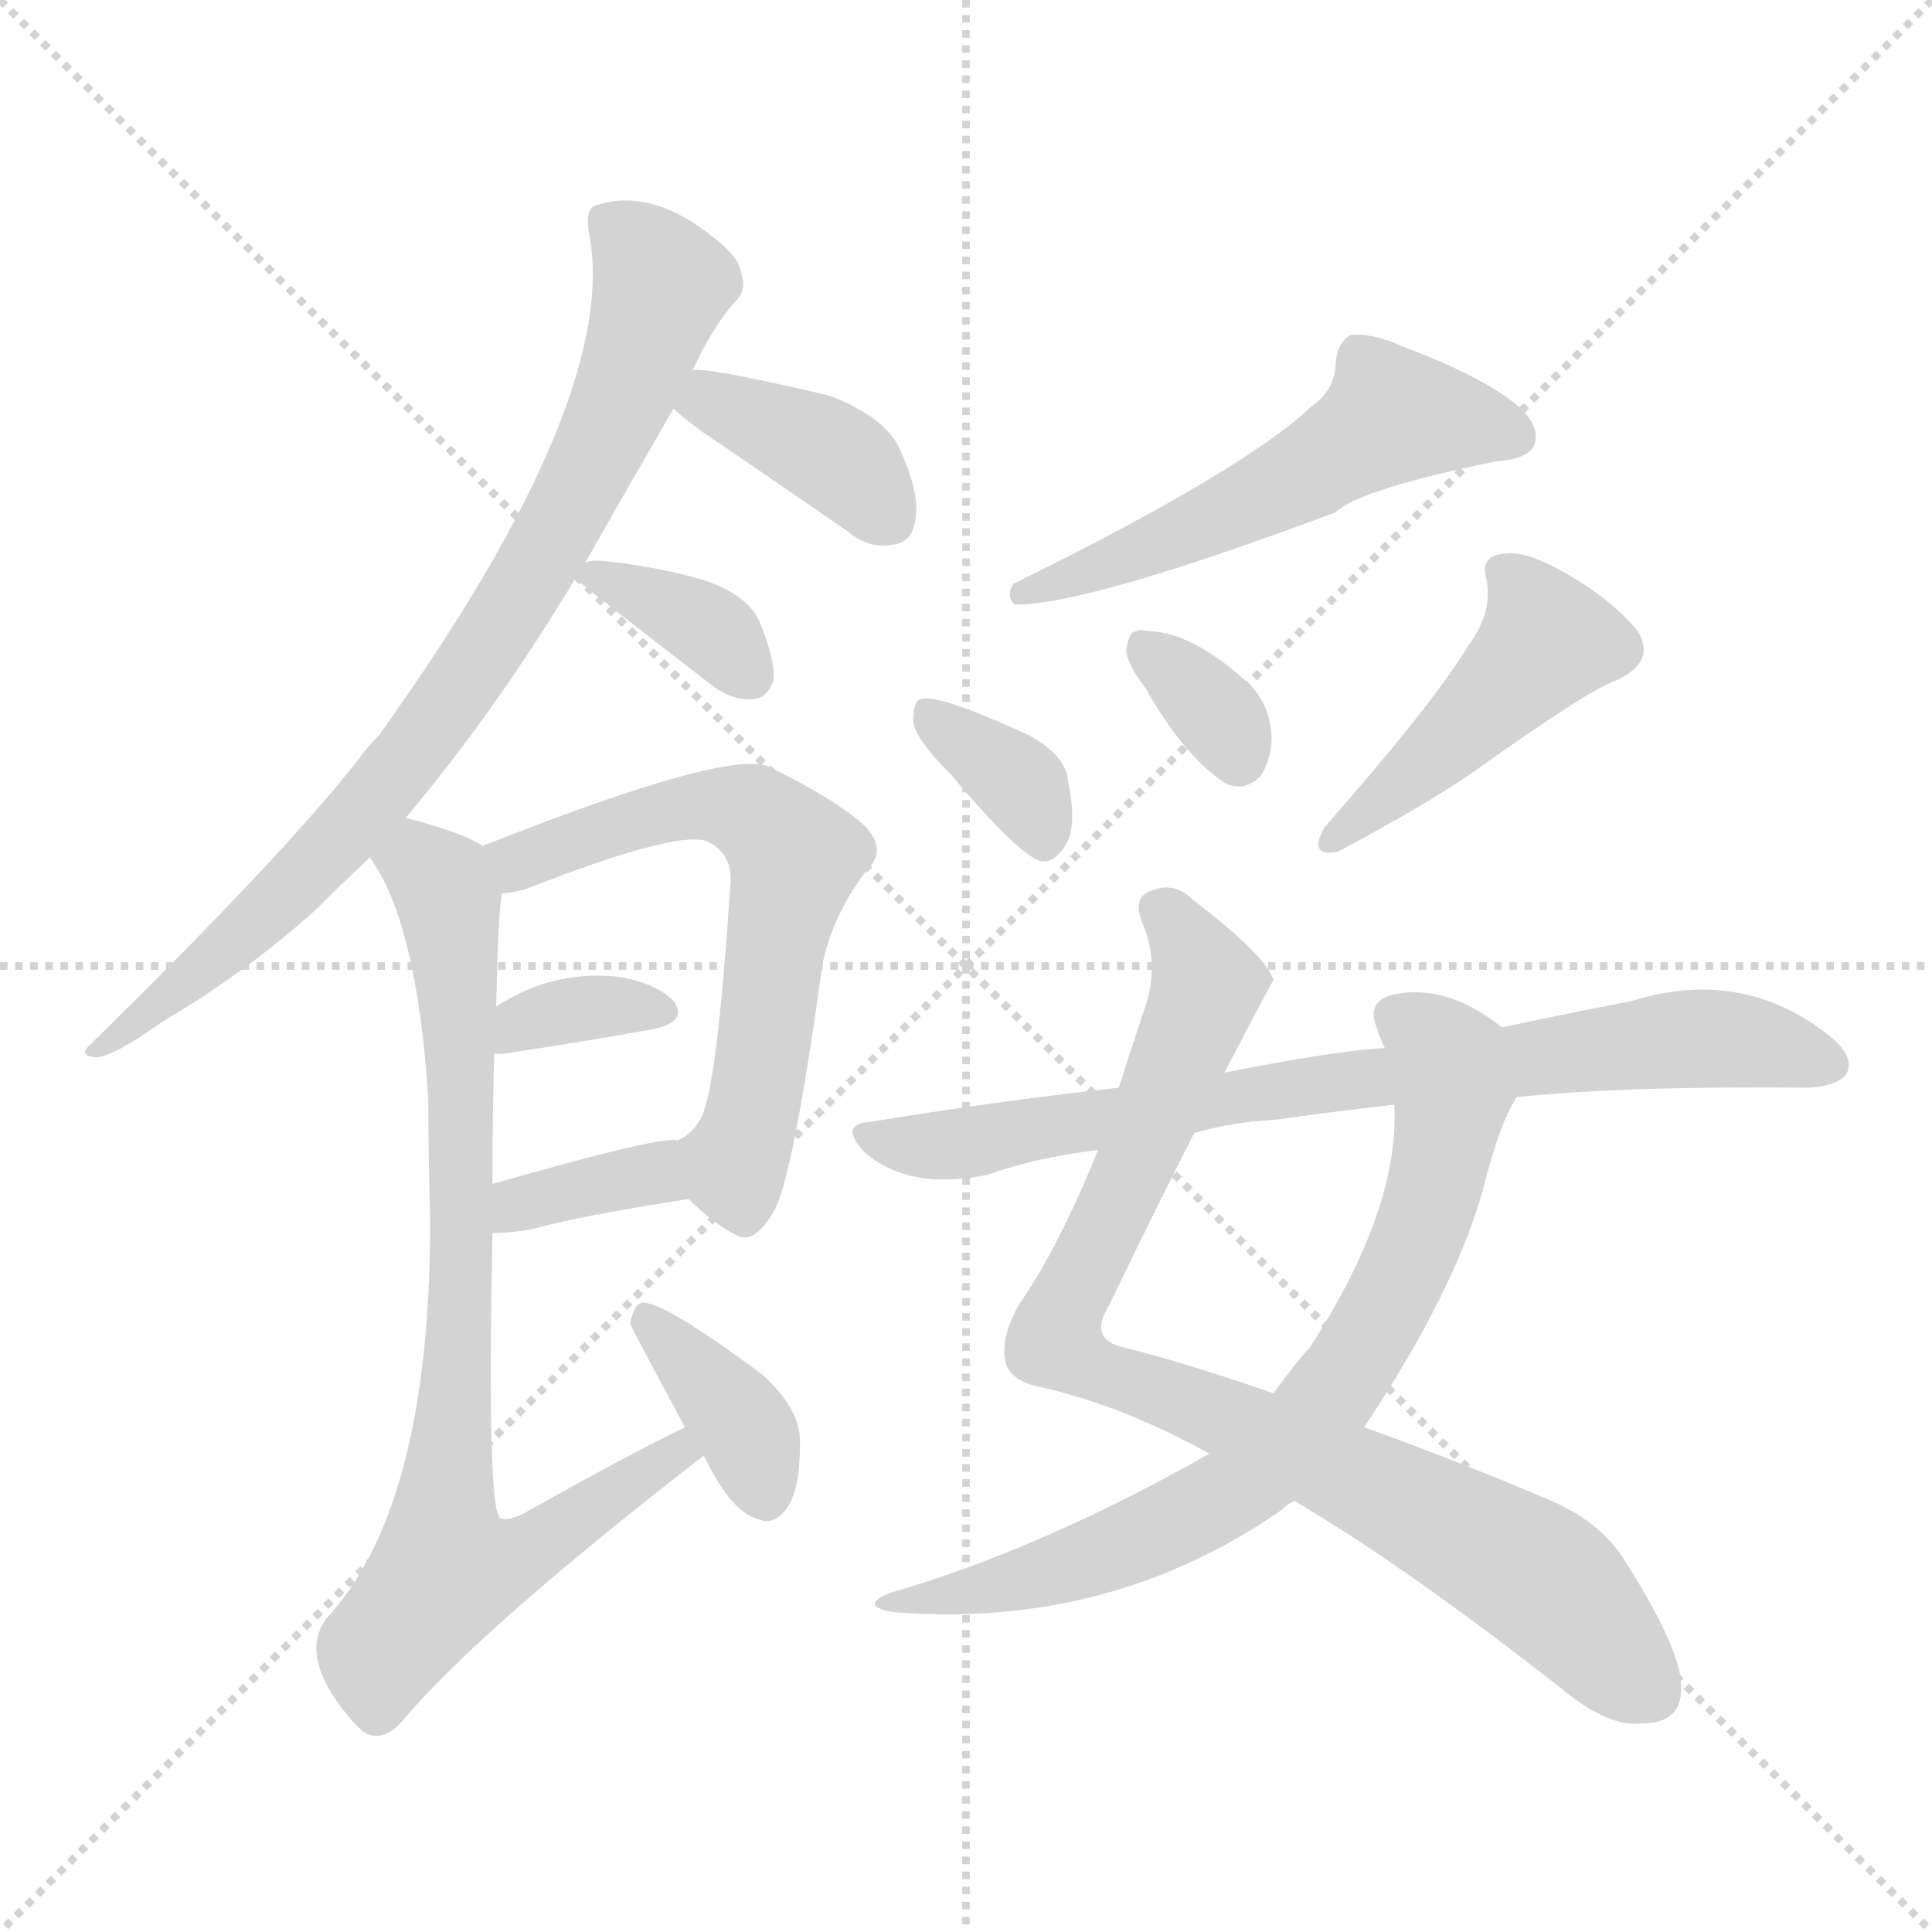 <svg version="1.1" viewBox="0 0 1024 1024" xmlns="http://www.w3.org/2000/svg">
  <g stroke="lightgray" stroke-dasharray="1,1" stroke-width="1" transform="scale(4, 4)">
    <line x1="0" y1="0" x2="256" y2="256"></line>
    <line x1="256" y1="0" x2="0" y2="256"></line>
    <line x1="128" y1="0" x2="128" y2="256"></line>
    <line x1="0" y1="128" x2="256" y2="128"></line>
  </g>
<g transform="scale(1, -1) translate(0, -900)">
   <style type="text/css">
    @keyframes keyframes0 {
      from {
       stroke: blue;
       stroke-dashoffset: 809;
       stroke-width: 128;
       }
       72% {
       animation-timing-function: step-end;
       stroke: blue;
       stroke-dashoffset: 0;
       stroke-width: 128;
       }
       to {
       stroke: black;
       stroke-width: 1024;
       }
       }
       #make-me-a-hanzi-animation-0 {
         animation: keyframes0 0.908s both;
         animation-delay: 0s;
         animation-timing-function: linear;
       }
    @keyframes keyframes1 {
      from {
       stroke: blue;
       stroke-dashoffset: 384;
       stroke-width: 128;
       }
       56% {
       animation-timing-function: step-end;
       stroke: blue;
       stroke-dashoffset: 0;
       stroke-width: 128;
       }
       to {
       stroke: black;
       stroke-width: 1024;
       }
       }
       #make-me-a-hanzi-animation-1 {
         animation: keyframes1 0.562s both;
         animation-delay: 0.908s;
         animation-timing-function: linear;
       }
    @keyframes keyframes2 {
      from {
       stroke: blue;
       stroke-dashoffset: 360;
       stroke-width: 128;
       }
       54% {
       animation-timing-function: step-end;
       stroke: blue;
       stroke-dashoffset: 0;
       stroke-width: 128;
       }
       to {
       stroke: black;
       stroke-width: 1024;
       }
       }
       #make-me-a-hanzi-animation-2 {
         animation: keyframes2 0.543s both;
         animation-delay: 1.471s;
         animation-timing-function: linear;
       }
    @keyframes keyframes3 {
      from {
       stroke: blue;
       stroke-dashoffset: 620;
       stroke-width: 128;
       }
       67% {
       animation-timing-function: step-end;
       stroke: blue;
       stroke-dashoffset: 0;
       stroke-width: 128;
       }
       to {
       stroke: black;
       stroke-width: 1024;
       }
       }
       #make-me-a-hanzi-animation-3 {
         animation: keyframes3 0.755s both;
         animation-delay: 2.014s;
         animation-timing-function: linear;
       }
    @keyframes keyframes4 {
      from {
       stroke: blue;
       stroke-dashoffset: 345;
       stroke-width: 128;
       }
       53% {
       animation-timing-function: step-end;
       stroke: blue;
       stroke-dashoffset: 0;
       stroke-width: 128;
       }
       to {
       stroke: black;
       stroke-width: 1024;
       }
       }
       #make-me-a-hanzi-animation-4 {
         animation: keyframes4 0.531s both;
         animation-delay: 2.768s;
         animation-timing-function: linear;
       }
    @keyframes keyframes5 {
      from {
       stroke: blue;
       stroke-dashoffset: 355;
       stroke-width: 128;
       }
       54% {
       animation-timing-function: step-end;
       stroke: blue;
       stroke-dashoffset: 0;
       stroke-width: 128;
       }
       to {
       stroke: black;
       stroke-width: 1024;
       }
       }
       #make-me-a-hanzi-animation-5 {
         animation: keyframes5 0.539s both;
         animation-delay: 3.299s;
         animation-timing-function: linear;
       }
    @keyframes keyframes6 {
      from {
       stroke: blue;
       stroke-dashoffset: 801;
       stroke-width: 128;
       }
       72% {
       animation-timing-function: step-end;
       stroke: blue;
       stroke-dashoffset: 0;
       stroke-width: 128;
       }
       to {
       stroke: black;
       stroke-width: 1024;
       }
       }
       #make-me-a-hanzi-animation-6 {
         animation: keyframes6 0.902s both;
         animation-delay: 3.838s;
         animation-timing-function: linear;
       }
    @keyframes keyframes7 {
      from {
       stroke: blue;
       stroke-dashoffset: 369;
       stroke-width: 128;
       }
       55% {
       animation-timing-function: step-end;
       stroke: blue;
       stroke-dashoffset: 0;
       stroke-width: 128;
       }
       to {
       stroke: black;
       stroke-width: 1024;
       }
       }
       #make-me-a-hanzi-animation-7 {
         animation: keyframes7 0.55s both;
         animation-delay: 4.74s;
         animation-timing-function: linear;
       }
    @keyframes keyframes8 {
      from {
       stroke: blue;
       stroke-dashoffset: 542;
       stroke-width: 128;
       }
       64% {
       animation-timing-function: step-end;
       stroke: blue;
       stroke-dashoffset: 0;
       stroke-width: 128;
       }
       to {
       stroke: black;
       stroke-width: 1024;
       }
       }
       #make-me-a-hanzi-animation-8 {
         animation: keyframes8 0.691s both;
         animation-delay: 5.29s;
         animation-timing-function: linear;
       }
    @keyframes keyframes9 {
      from {
       stroke: blue;
       stroke-dashoffset: 351;
       stroke-width: 128;
       }
       53% {
       animation-timing-function: step-end;
       stroke: blue;
       stroke-dashoffset: 0;
       stroke-width: 128;
       }
       to {
       stroke: black;
       stroke-width: 1024;
       }
       }
       #make-me-a-hanzi-animation-9 {
         animation: keyframes9 0.536s both;
         animation-delay: 5.981s;
         animation-timing-function: linear;
       }
    @keyframes keyframes10 {
      from {
       stroke: blue;
       stroke-dashoffset: 335;
       stroke-width: 128;
       }
       52% {
       animation-timing-function: step-end;
       stroke: blue;
       stroke-dashoffset: 0;
       stroke-width: 128;
       }
       to {
       stroke: black;
       stroke-width: 1024;
       }
       }
       #make-me-a-hanzi-animation-10 {
         animation: keyframes10 0.523s both;
         animation-delay: 6.517s;
         animation-timing-function: linear;
       }
    @keyframes keyframes11 {
      from {
       stroke: blue;
       stroke-dashoffset: 447;
       stroke-width: 128;
       }
       59% {
       animation-timing-function: step-end;
       stroke: blue;
       stroke-dashoffset: 0;
       stroke-width: 128;
       }
       to {
       stroke: black;
       stroke-width: 1024;
       }
       }
       #make-me-a-hanzi-animation-11 {
         animation: keyframes11 0.614s both;
         animation-delay: 7.04s;
         animation-timing-function: linear;
       }
    @keyframes keyframes12 {
      from {
       stroke: blue;
       stroke-dashoffset: 879;
       stroke-width: 128;
       }
       74% {
       animation-timing-function: step-end;
       stroke: blue;
       stroke-dashoffset: 0;
       stroke-width: 128;
       }
       to {
       stroke: black;
       stroke-width: 1024;
       }
       }
       #make-me-a-hanzi-animation-12 {
         animation: keyframes12 0.965s both;
         animation-delay: 7.653s;
         animation-timing-function: linear;
       }
    @keyframes keyframes13 {
      from {
       stroke: blue;
       stroke-dashoffset: 742;
       stroke-width: 128;
       }
       71% {
       animation-timing-function: step-end;
       stroke: blue;
       stroke-dashoffset: 0;
       stroke-width: 128;
       }
       to {
       stroke: black;
       stroke-width: 1024;
       }
       }
       #make-me-a-hanzi-animation-13 {
         animation: keyframes13 0.854s both;
         animation-delay: 8.619s;
         animation-timing-function: linear;
       }
    @keyframes keyframes14 {
      from {
       stroke: blue;
       stroke-dashoffset: 772;
       stroke-width: 128;
       }
       72% {
       animation-timing-function: step-end;
       stroke: blue;
       stroke-dashoffset: 0;
       stroke-width: 128;
       }
       to {
       stroke: black;
       stroke-width: 1024;
       }
       }
       #make-me-a-hanzi-animation-14 {
         animation: keyframes14 0.878s both;
         animation-delay: 9.472s;
         animation-timing-function: linear;
       }
</style>
<path d="M 215.0 466.5 Q 263.0 523.5 305.0 593.5 L 310.0 601.5 Q 331.0 638.5 357.0 683.5 L 367.0 703.5 Q 377.0 725.5 389.0 739.5 Q 396.0 745.5 393.0 754.5 Q 392.0 763.5 379.0 773.5 Q 346.0 800.5 317.0 791.5 Q 310.0 790.5 312.0 777.5 Q 330.0 690.5 201.0 510.5 Q 195.0 504.5 190.0 497.5 Q 150.0 446.5 48.0 346.5 Q 41.0 340.5 51.0 339.5 Q 61.0 340.5 86.0 358.5 Q 129.0 383.5 167.0 417.5 Q 180.0 430.5 196.0 445.5 L 215.0 466.5 Z" fill="lightgray"></path> 
<path d="M 357.0 683.5 Q 364.0 676.5 382.0 664.5 Q 413.0 643.5 449.0 618.5 Q 461.0 608.5 474.0 611.5 Q 483.0 612.5 485.0 623.5 Q 488.0 636.5 478.0 659.5 Q 471.0 678.5 439.0 690.5 Q 370.0 706.5 367.0 703.5 C 338.0 701.5 338.0 701.5 357.0 683.5 Z" fill="lightgray"></path> 
<path d="M 305.0 593.5 Q 305.0 592.5 379.0 535.5 Q 389.0 528.5 400.0 529.5 Q 407.0 530.5 410.0 539.5 Q 411.0 549.5 403.0 569.5 Q 397.0 584.5 373.0 592.5 Q 349.0 599.5 322.0 602.5 Q 312.0 603.5 310.0 601.5 C 300.0 598.5 300.0 598.5 305.0 593.5 Z" fill="lightgray"></path> 
<path d="M 365.0 264.5 Q 378.0 251.5 390.0 245.5 Q 400.0 239.5 411.0 259.5 Q 421.0 280.5 436.0 389.5 Q 442.0 416.5 460.0 439.5 Q 470.0 449.5 459.0 461.5 Q 446.0 474.5 408.0 493.5 Q 387.0 503.5 258.0 452.5 Q 257.0 452.5 256.0 451.5 C 228.0 440.5 236.0 421.5 266.0 426.5 Q 270.0 426.5 278.0 428.5 Q 362.0 461.5 376.0 453.5 Q 389.0 446.5 387.0 429.5 Q 380.0 324.5 372.0 308.5 Q 368.0 299.5 359.0 295.5 C 344.0 283.5 344.0 283.5 365.0 264.5 Z" fill="lightgray"></path> 
<path d="M 262.0 341.5 Q 263.0 341.5 267.0 341.5 Q 313.0 348.5 346.0 354.5 Q 365.0 358.5 357.0 369.5 Q 347.0 379.5 326.0 382.5 Q 292.0 385.5 263.0 366.5 C 238.0 350.5 232.0 341.5 262.0 341.5 Z" fill="lightgray"></path> 
<path d="M 261.0 246.5 Q 271.0 246.5 282.0 248.5 Q 307.0 255.5 365.0 264.5 C 395.0 269.5 389.0 293.5 359.0 295.5 Q 352.0 298.5 261.0 272.5 C 232.0 264.5 231.0 245.5 261.0 246.5 Z" fill="lightgray"></path> 
<path d="M 363.0 143.5 Q 332.0 128.5 277.0 97.5 Q 268.0 93.5 265.0 95.5 Q 258.0 101.5 261.0 246.5 L 261.0 272.5 Q 261.0 312.5 262.0 341.5 L 263.0 366.5 Q 264.0 415.5 266.0 426.5 C 268.0 446.5 268.0 446.5 256.0 451.5 Q 246.0 458.5 215.0 466.5 C 186.0 474.5 181.0 471.5 196.0 445.5 Q 221.0 411.5 227.0 317.5 Q 227.0 290.5 228.0 252.5 Q 228.0 105.5 176.0 45.5 Q 155.0 24.5 187.0 -12.5 Q 188.0 -13.5 192.0 -17.5 Q 202.0 -24.5 213.0 -12.5 Q 253.0 35.5 373.0 128.5 C 397.0 146.5 390.0 156.5 363.0 143.5 Z" fill="lightgray"></path> 
<path d="M 373.0 128.5 Q 388.0 97.5 403.0 94.5 Q 410.0 91.5 417.0 100.5 Q 424.0 110.5 424.0 134.5 Q 425.0 152.5 404.0 171.5 Q 350.0 211.5 340.0 209.5 Q 336.0 208.5 334.0 198.5 Q 334.0 197.5 363.0 143.5 L 373.0 128.5 Z" fill="lightgray"></path> 
<path d="M 695.0 684.5 Q 659.0 650.5 537.0 590.5 Q 533.0 583.5 538.0 579.5 Q 577.0 579.5 708.0 628.5 Q 720.0 640.5 793.0 655.5 Q 809.0 656.5 813.0 663.5 Q 817.0 673.5 805.0 684.5 Q 786.0 700.5 743.0 716.5 Q 728.0 723.5 716.0 722.5 Q 709.0 718.5 708.0 708.5 Q 708.0 693.5 695.0 684.5 Z" fill="lightgray"></path> 
<path d="M 504.0 489.5 Q 540.0 446.5 552.0 443.5 Q 559.0 442.5 565.0 452.5 Q 571.0 462.5 566.0 486.5 Q 565.0 499.5 545.0 510.5 Q 497.0 532.5 488.0 529.5 Q 484.0 528.5 484.0 517.5 Q 485.0 508.5 504.0 489.5 Z" fill="lightgray"></path> 
<path d="M 607.0 535.5 Q 628.0 498.5 650.0 484.5 Q 660.0 480.5 668.0 488.5 Q 674.0 497.5 674.0 509.5 Q 673.0 527.5 661.0 538.5 Q 631.0 565.5 608.0 565.5 Q 605.0 566.5 602.0 565.5 Q 598.0 564.5 597.0 555.5 Q 597.0 548.5 607.0 535.5 Z" fill="lightgray"></path> 
<path d="M 778.0 557.5 Q 760.0 527.5 702.0 461.5 Q 693.0 445.5 709.0 448.5 Q 754.0 472.5 779.0 489.5 Q 842.0 534.5 857.0 539.5 Q 878.0 549.5 868.0 565.5 Q 855.0 581.5 831.0 595.5 Q 809.0 608.5 797.0 606.5 Q 784.0 605.5 788.0 592.5 Q 791.0 574.5 778.0 557.5 Z" fill="lightgray"></path> 
<path d="M 649.0 331.5 Q 674.0 379.5 675.0 380.5 Q 671.0 393.5 633.0 422.5 Q 623.0 432.5 612.0 428.5 Q 599.0 425.5 606.0 409.5 Q 615.0 387.5 606.0 363.5 Q 599.0 342.5 593.0 323.5 L 582.0 290.5 Q 561.0 238.5 540.0 208.5 Q 530.0 190.5 533.0 177.5 Q 536.0 167.5 553.0 164.5 Q 596.0 154.5 641.0 129.5 L 686.0 104.5 Q 744.0 70.5 827.0 5.5 Q 852.0 -15.5 870.0 -13.5 Q 892.0 -13.5 891.0 6.5 Q 891.0 25.5 862.0 71.5 Q 849.0 93.5 820.0 105.5 Q 768.0 127.5 723.0 143.5 L 675.0 161.5 Q 629.0 177.5 597.0 185.5 Q 576.0 189.5 588.0 208.5 Q 616.0 266.5 633.0 299.5 L 649.0 331.5 Z" fill="lightgray"></path> 
<path d="M 796.0 355.5 Q 766.0 379.5 737.0 372.5 Q 724.0 368.5 730.0 354.5 Q 731.0 350.5 734.0 344.5 L 739.0 314.5 Q 742.0 259.5 694.0 185.5 Q 688.0 179.5 675.0 161.5 L 641.0 129.5 Q 551.0 78.5 471.0 55.5 Q 455.0 48.5 474.0 45.5 Q 588.0 36.5 679.0 99.5 Q 682.0 102.5 686.0 104.5 L 723.0 143.5 Q 771.0 215.5 786.0 269.5 Q 795.0 305.5 804.0 318.5 C 816.0 341.5 816.0 341.5 796.0 355.5 Z" fill="lightgray"></path> 
<path d="M 804.0 318.5 Q 861.0 324.5 959.0 323.5 Q 975.0 324.5 979.0 331.5 Q 983.0 340.5 969.0 351.5 Q 923.0 387.5 865.0 369.5 Q 834.0 363.5 796.0 355.5 L 734.0 344.5 Q 710.0 343.5 649.0 331.5 L 593.0 323.5 Q 529.0 316.5 462.0 305.5 Q 444.0 304.5 458.0 289.5 Q 482.0 268.5 524.0 277.5 Q 549.0 286.5 582.0 290.5 L 633.0 299.5 Q 654.0 305.5 676.0 306.5 Q 704.0 310.5 739.0 314.5 L 804.0 318.5 Z" fill="lightgray"></path> 
      <clipPath id="make-me-a-hanzi-clip-0">
      <path d="M 215.0 466.5 Q 263.0 523.5 305.0 593.5 L 310.0 601.5 Q 331.0 638.5 357.0 683.5 L 367.0 703.5 Q 377.0 725.5 389.0 739.5 Q 396.0 745.5 393.0 754.5 Q 392.0 763.5 379.0 773.5 Q 346.0 800.5 317.0 791.5 Q 310.0 790.5 312.0 777.5 Q 330.0 690.5 201.0 510.5 Q 195.0 504.5 190.0 497.5 Q 150.0 446.5 48.0 346.5 Q 41.0 340.5 51.0 339.5 Q 61.0 340.5 86.0 358.5 Q 129.0 383.5 167.0 417.5 Q 180.0 430.5 196.0 445.5 L 215.0 466.5 Z" fill="lightgray"></path>
      </clipPath>
      <path clip-path="url(#make-me-a-hanzi-clip-0)" d="M 325.0 780.5 L 351.0 749.5 L 322.0 672.5 L 267.0 570.5 L 187.0 463.5 L 130.0 406.5 L 75.0 359.5 L 57.0 352.5 L 54.0 344.5 " fill="none" id="make-me-a-hanzi-animation-0" stroke-dasharray="681 1362" stroke-linecap="round"></path>

      <clipPath id="make-me-a-hanzi-clip-1">
      <path d="M 357.0 683.5 Q 364.0 676.5 382.0 664.5 Q 413.0 643.5 449.0 618.5 Q 461.0 608.5 474.0 611.5 Q 483.0 612.5 485.0 623.5 Q 488.0 636.5 478.0 659.5 Q 471.0 678.5 439.0 690.5 Q 370.0 706.5 367.0 703.5 C 338.0 701.5 338.0 701.5 357.0 683.5 Z" fill="lightgray"></path>
      </clipPath>
      <path clip-path="url(#make-me-a-hanzi-clip-1)" d="M 370.0 695.5 L 384.0 683.5 L 444.0 656.5 L 472.0 623.5 " fill="none" id="make-me-a-hanzi-animation-1" stroke-dasharray="256 512" stroke-linecap="round"></path>

      <clipPath id="make-me-a-hanzi-clip-2">
      <path d="M 305.0 593.5 Q 305.0 592.5 379.0 535.5 Q 389.0 528.5 400.0 529.5 Q 407.0 530.5 410.0 539.5 Q 411.0 549.5 403.0 569.5 Q 397.0 584.5 373.0 592.5 Q 349.0 599.5 322.0 602.5 Q 312.0 603.5 310.0 601.5 C 300.0 598.5 300.0 598.5 305.0 593.5 Z" fill="lightgray"></path>
      </clipPath>
      <path clip-path="url(#make-me-a-hanzi-clip-2)" d="M 309.0 596.5 L 371.0 569.5 L 396.0 543.5 " fill="none" id="make-me-a-hanzi-animation-2" stroke-dasharray="232 464" stroke-linecap="round"></path>

      <clipPath id="make-me-a-hanzi-clip-3">
      <path d="M 365.0 264.5 Q 378.0 251.5 390.0 245.5 Q 400.0 239.5 411.0 259.5 Q 421.0 280.5 436.0 389.5 Q 442.0 416.5 460.0 439.5 Q 470.0 449.5 459.0 461.5 Q 446.0 474.5 408.0 493.5 Q 387.0 503.5 258.0 452.5 Q 257.0 452.5 256.0 451.5 C 228.0 440.5 236.0 421.5 266.0 426.5 Q 270.0 426.5 278.0 428.5 Q 362.0 461.5 376.0 453.5 Q 389.0 446.5 387.0 429.5 Q 380.0 324.5 372.0 308.5 Q 368.0 299.5 359.0 295.5 C 344.0 283.5 344.0 283.5 365.0 264.5 Z" fill="lightgray"></path>
      </clipPath>
      <path clip-path="url(#make-me-a-hanzi-clip-3)" d="M 260.0 445.5 L 285.0 444.5 L 298.0 454.5 L 371.0 473.5 L 400.0 467.5 L 417.0 452.5 L 420.0 437.5 L 390.0 284.5 L 394.0 261.5 " fill="none" id="make-me-a-hanzi-animation-3" stroke-dasharray="492 984" stroke-linecap="round"></path>

      <clipPath id="make-me-a-hanzi-clip-4">
      <path d="M 262.0 341.5 Q 263.0 341.5 267.0 341.5 Q 313.0 348.5 346.0 354.5 Q 365.0 358.5 357.0 369.5 Q 347.0 379.5 326.0 382.5 Q 292.0 385.5 263.0 366.5 C 238.0 350.5 232.0 341.5 262.0 341.5 Z" fill="lightgray"></path>
      </clipPath>
      <path clip-path="url(#make-me-a-hanzi-clip-4)" d="M 265.0 347.5 L 277.0 358.5 L 297.0 363.5 L 349.0 363.5 " fill="none" id="make-me-a-hanzi-animation-4" stroke-dasharray="217 434" stroke-linecap="round"></path>

      <clipPath id="make-me-a-hanzi-clip-5">
      <path d="M 261.0 246.5 Q 271.0 246.5 282.0 248.5 Q 307.0 255.5 365.0 264.5 C 395.0 269.5 389.0 293.5 359.0 295.5 Q 352.0 298.5 261.0 272.5 C 232.0 264.5 231.0 245.5 261.0 246.5 Z" fill="lightgray"></path>
      </clipPath>
      <path clip-path="url(#make-me-a-hanzi-clip-5)" d="M 266.0 253.5 L 277.0 264.5 L 345.0 278.5 L 357.0 286.5 " fill="none" id="make-me-a-hanzi-animation-5" stroke-dasharray="227 454" stroke-linecap="round"></path>

      <clipPath id="make-me-a-hanzi-clip-6">
      <path d="M 363.0 143.5 Q 332.0 128.5 277.0 97.5 Q 268.0 93.5 265.0 95.5 Q 258.0 101.5 261.0 246.5 L 261.0 272.5 Q 261.0 312.5 262.0 341.5 L 263.0 366.5 Q 264.0 415.5 266.0 426.5 C 268.0 446.5 268.0 446.5 256.0 451.5 Q 246.0 458.5 215.0 466.5 C 186.0 474.5 181.0 471.5 196.0 445.5 Q 221.0 411.5 227.0 317.5 Q 227.0 290.5 228.0 252.5 Q 228.0 105.5 176.0 45.5 Q 155.0 24.5 187.0 -12.5 Q 188.0 -13.5 192.0 -17.5 Q 202.0 -24.5 213.0 -12.5 Q 253.0 35.5 373.0 128.5 C 397.0 146.5 390.0 156.5 363.0 143.5 Z" fill="lightgray"></path>
      </clipPath>
      <path clip-path="url(#make-me-a-hanzi-clip-6)" d="M 206.0 446.5 L 234.0 431.5 L 243.0 378.5 L 247.0 232.5 L 236.0 67.5 L 279.0 76.5 L 359.0 127.5 L 361.0 136.5 " fill="none" id="make-me-a-hanzi-animation-6" stroke-dasharray="673 1346" stroke-linecap="round"></path>

      <clipPath id="make-me-a-hanzi-clip-7">
      <path d="M 373.0 128.5 Q 388.0 97.5 403.0 94.5 Q 410.0 91.5 417.0 100.5 Q 424.0 110.5 424.0 134.5 Q 425.0 152.5 404.0 171.5 Q 350.0 211.5 340.0 209.5 Q 336.0 208.5 334.0 198.5 Q 334.0 197.5 363.0 143.5 L 373.0 128.5 Z" fill="lightgray"></path>
      </clipPath>
      <path clip-path="url(#make-me-a-hanzi-clip-7)" d="M 342.0 201.5 L 392.0 146.5 L 405.0 110.5 " fill="none" id="make-me-a-hanzi-animation-7" stroke-dasharray="241 482" stroke-linecap="round"></path>

      <clipPath id="make-me-a-hanzi-clip-8">
      <path d="M 695.0 684.5 Q 659.0 650.5 537.0 590.5 Q 533.0 583.5 538.0 579.5 Q 577.0 579.5 708.0 628.5 Q 720.0 640.5 793.0 655.5 Q 809.0 656.5 813.0 663.5 Q 817.0 673.5 805.0 684.5 Q 786.0 700.5 743.0 716.5 Q 728.0 723.5 716.0 722.5 Q 709.0 718.5 708.0 708.5 Q 708.0 693.5 695.0 684.5 Z" fill="lightgray"></path>
      </clipPath>
      <path clip-path="url(#make-me-a-hanzi-clip-8)" d="M 803.0 668.5 L 738.0 680.5 L 689.0 646.5 L 541.0 585.5 " fill="none" id="make-me-a-hanzi-animation-8" stroke-dasharray="414 828" stroke-linecap="round"></path>

      <clipPath id="make-me-a-hanzi-clip-9">
      <path d="M 504.0 489.5 Q 540.0 446.5 552.0 443.5 Q 559.0 442.5 565.0 452.5 Q 571.0 462.5 566.0 486.5 Q 565.0 499.5 545.0 510.5 Q 497.0 532.5 488.0 529.5 Q 484.0 528.5 484.0 517.5 Q 485.0 508.5 504.0 489.5 Z" fill="lightgray"></path>
      </clipPath>
      <path clip-path="url(#make-me-a-hanzi-clip-9)" d="M 491.0 521.5 L 539.0 486.5 L 554.0 454.5 " fill="none" id="make-me-a-hanzi-animation-9" stroke-dasharray="223 446" stroke-linecap="round"></path>

      <clipPath id="make-me-a-hanzi-clip-10">
      <path d="M 607.0 535.5 Q 628.0 498.5 650.0 484.5 Q 660.0 480.5 668.0 488.5 Q 674.0 497.5 674.0 509.5 Q 673.0 527.5 661.0 538.5 Q 631.0 565.5 608.0 565.5 Q 605.0 566.5 602.0 565.5 Q 598.0 564.5 597.0 555.5 Q 597.0 548.5 607.0 535.5 Z" fill="lightgray"></path>
      </clipPath>
      <path clip-path="url(#make-me-a-hanzi-clip-10)" d="M 605.0 557.5 L 640.0 527.5 L 656.0 498.5 " fill="none" id="make-me-a-hanzi-animation-10" stroke-dasharray="207 414" stroke-linecap="round"></path>

      <clipPath id="make-me-a-hanzi-clip-11">
      <path d="M 778.0 557.5 Q 760.0 527.5 702.0 461.5 Q 693.0 445.5 709.0 448.5 Q 754.0 472.5 779.0 489.5 Q 842.0 534.5 857.0 539.5 Q 878.0 549.5 868.0 565.5 Q 855.0 581.5 831.0 595.5 Q 809.0 608.5 797.0 606.5 Q 784.0 605.5 788.0 592.5 Q 791.0 574.5 778.0 557.5 Z" fill="lightgray"></path>
      </clipPath>
      <path clip-path="url(#make-me-a-hanzi-clip-11)" d="M 796.0 597.5 L 813.0 577.5 L 818.0 557.5 L 713.0 458.5 " fill="none" id="make-me-a-hanzi-animation-11" stroke-dasharray="319 638" stroke-linecap="round"></path>

      <clipPath id="make-me-a-hanzi-clip-12">
      <path d="M 649.0 331.5 Q 674.0 379.5 675.0 380.5 Q 671.0 393.5 633.0 422.5 Q 623.0 432.5 612.0 428.5 Q 599.0 425.5 606.0 409.5 Q 615.0 387.5 606.0 363.5 Q 599.0 342.5 593.0 323.5 L 582.0 290.5 Q 561.0 238.5 540.0 208.5 Q 530.0 190.5 533.0 177.5 Q 536.0 167.5 553.0 164.5 Q 596.0 154.5 641.0 129.5 L 686.0 104.5 Q 744.0 70.5 827.0 5.5 Q 852.0 -15.5 870.0 -13.5 Q 892.0 -13.5 891.0 6.5 Q 891.0 25.5 862.0 71.5 Q 849.0 93.5 820.0 105.5 Q 768.0 127.5 723.0 143.5 L 675.0 161.5 Q 629.0 177.5 597.0 185.5 Q 576.0 189.5 588.0 208.5 Q 616.0 266.5 633.0 299.5 L 649.0 331.5 Z" fill="lightgray"></path>
      </clipPath>
      <path clip-path="url(#make-me-a-hanzi-clip-12)" d="M 614.0 417.5 L 630.0 401.5 L 640.0 377.5 L 559.0 189.5 L 582.0 174.5 L 696.0 127.5 L 810.0 67.5 L 874.0 3.5 " fill="none" id="make-me-a-hanzi-animation-12" stroke-dasharray="751 1502" stroke-linecap="round"></path>

      <clipPath id="make-me-a-hanzi-clip-13">
      <path d="M 796.0 355.5 Q 766.0 379.5 737.0 372.5 Q 724.0 368.5 730.0 354.5 Q 731.0 350.5 734.0 344.5 L 739.0 314.5 Q 742.0 259.5 694.0 185.5 Q 688.0 179.5 675.0 161.5 L 641.0 129.5 Q 551.0 78.5 471.0 55.5 Q 455.0 48.5 474.0 45.5 Q 588.0 36.5 679.0 99.5 Q 682.0 102.5 686.0 104.5 L 723.0 143.5 Q 771.0 215.5 786.0 269.5 Q 795.0 305.5 804.0 318.5 C 816.0 341.5 816.0 341.5 796.0 355.5 Z" fill="lightgray"></path>
      </clipPath>
      <path clip-path="url(#make-me-a-hanzi-clip-13)" d="M 739.0 361.5 L 767.0 336.5 L 770.0 316.5 L 764.0 284.5 L 735.0 207.5 L 692.0 144.5 L 660.0 114.5 L 610.0 86.5 L 528.0 58.5 L 479.0 52.5 " fill="none" id="make-me-a-hanzi-animation-13" stroke-dasharray="614 1228" stroke-linecap="round"></path>

      <clipPath id="make-me-a-hanzi-clip-14">
      <path d="M 804.0 318.5 Q 861.0 324.5 959.0 323.5 Q 975.0 324.5 979.0 331.5 Q 983.0 340.5 969.0 351.5 Q 923.0 387.5 865.0 369.5 Q 834.0 363.5 796.0 355.5 L 734.0 344.5 Q 710.0 343.5 649.0 331.5 L 593.0 323.5 Q 529.0 316.5 462.0 305.5 Q 444.0 304.5 458.0 289.5 Q 482.0 268.5 524.0 277.5 Q 549.0 286.5 582.0 290.5 L 633.0 299.5 Q 654.0 305.5 676.0 306.5 Q 704.0 310.5 739.0 314.5 L 804.0 318.5 Z" fill="lightgray"></path>
      </clipPath>
      <path clip-path="url(#make-me-a-hanzi-clip-14)" d="M 460.0 297.5 L 513.0 294.5 L 661.0 321.5 L 892.0 349.5 L 939.0 345.5 L 970.0 335.5 " fill="none" id="make-me-a-hanzi-animation-14" stroke-dasharray="644 1288" stroke-linecap="round"></path>

</g>
</svg>
